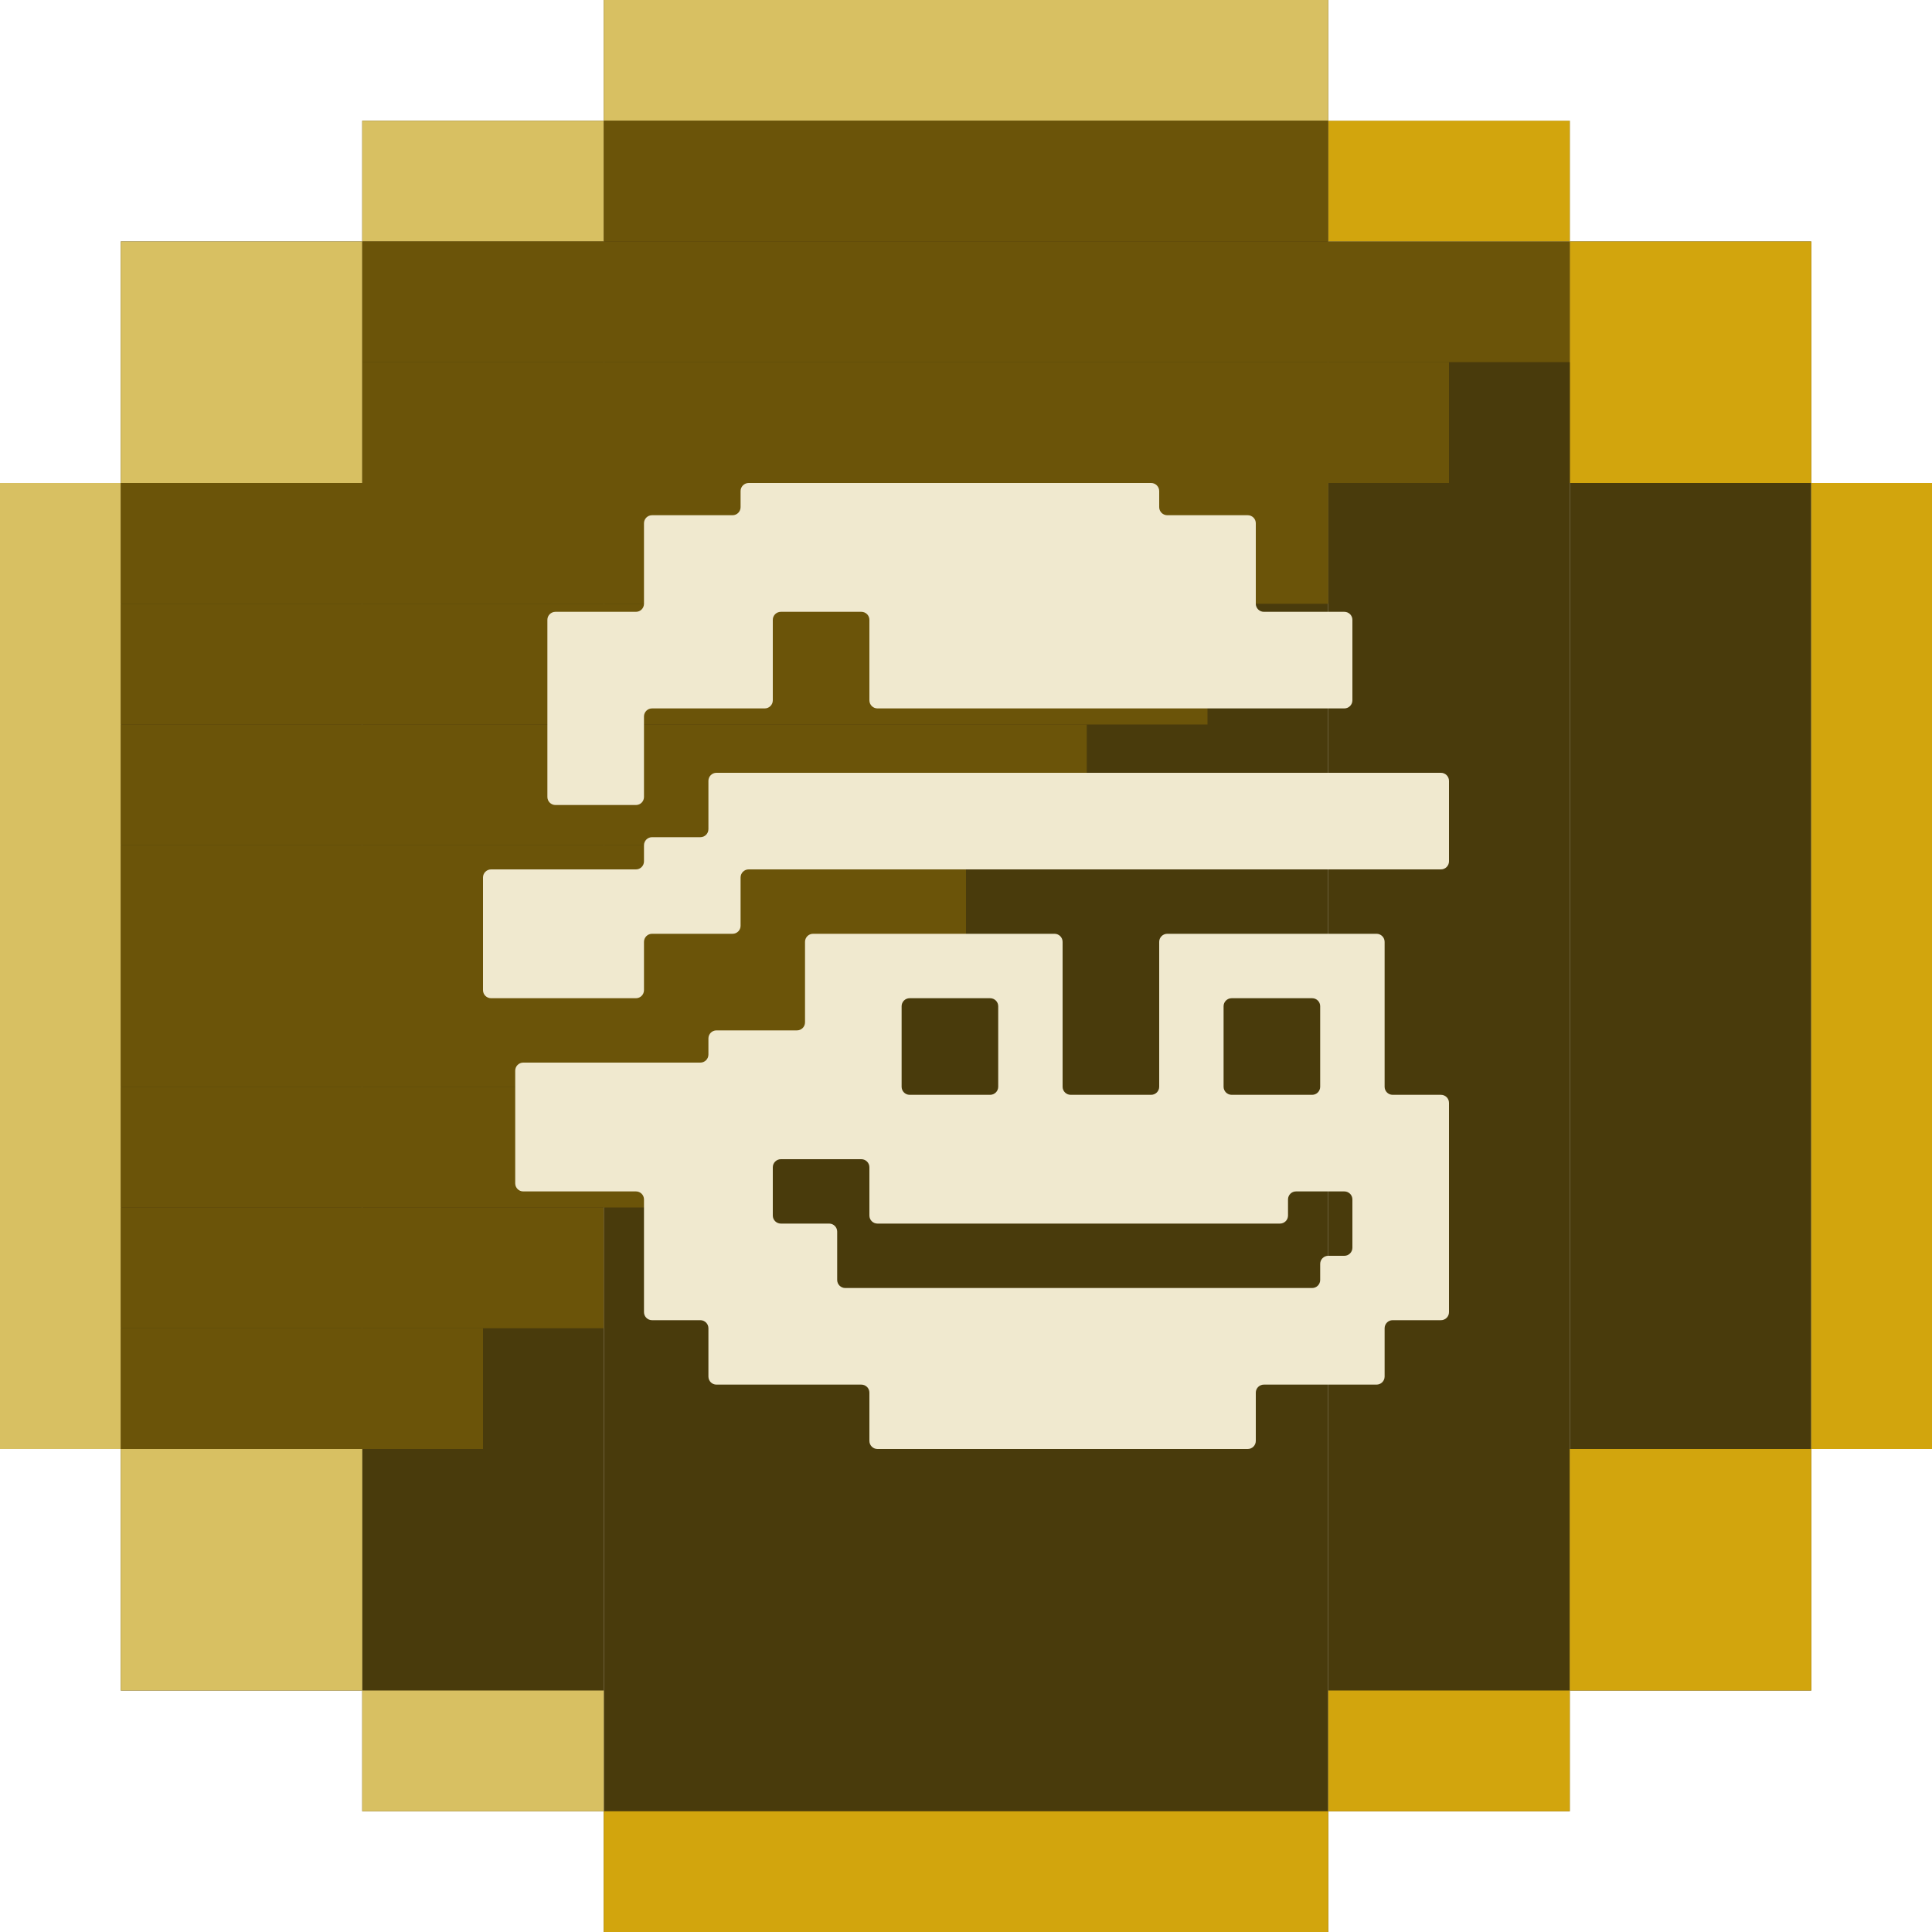 <svg width="40" height="40" viewBox="0 0 40 40" fill="none" xmlns="http://www.w3.org/2000/svg">
<rect y="10" width="2.5" height="20" fill="#493B0C"/>
<rect x="2.5" y="5" width="5" height="30" fill="#493B0C"/>
<rect x="7.5" y="2.5" width="5" height="35" fill="#493B0C"/>
<rect width="15" height="40" transform="translate(12.5)" fill="#493B0C"/>
<rect width="2.5" height="20" transform="matrix(-1 0 0 1 40 10)" fill="#493B0C"/>
<rect width="5" height="30" transform="matrix(-1 0 0 1 37.5 5)" fill="#493B0C"/>
<rect width="5" height="35" transform="matrix(-1 0 0 1 32.5 2.5)" fill="#493B0C"/>
<rect x="27.5" y="2.5" width="5" height="2.5" fill="#D9D9D9"/>
<rect x="12.5" width="15" height="2.5" fill="#D8C062"/>
<rect x="7.5" y="2.5" width="5" height="2.5" fill="#D8C062"/>
<rect x="7.5" y="35" width="5" height="2.5" fill="#D8C062"/>
<rect x="2.5" y="5" width="5" height="5" fill="#D8C062"/>
<rect x="2.5" y="30" width="5" height="5" fill="#D8C062"/>
<rect y="10" width="2.5" height="20" fill="#D8C062"/>
<rect x="27.5" y="40" width="15" height="2.5" transform="rotate(-180 27.5 40)" fill="#D2A50D"/>
<rect x="32.5" y="37.5" width="5" height="2.5" transform="rotate(-180 32.5 37.5)" fill="#D2A50D"/>
<rect x="32.5" y="5" width="5" height="2.5" transform="rotate(-180 32.5 5)" fill="#D2A50D"/>
<rect x="37.5" y="35" width="5" height="5" transform="rotate(-180 37.5 35)" fill="#D2A50D"/>
<rect x="37.5" y="10" width="5" height="5" transform="rotate(-180 37.5 10)" fill="#D2A50D"/>
<rect x="40" y="30" width="2.5" height="20" transform="rotate(-180 40 30)" fill="#D2A50D"/>
<rect x="12.5" y="2.5" width="15" height="2.5" fill="#6B5409"/>
<rect x="7.5" y="5" width="25" height="2.5" fill="#6B5409"/>
<rect x="7.5" y="7.5" width="25" height="2.5" fill="#6B5409"/>
<rect x="2.5" y="10" width="25" height="2.5" fill="#6B5409"/>
<rect x="30" y="7.5" width="2.5" height="2.5" fill="#493B0C"/>
<rect x="2.5" y="12.5" width="22.5" height="2.5" fill="#6B5409"/>
<rect x="2.5" y="15" width="20" height="2.5" fill="#6B5409"/>
<rect x="2.5" y="17.5" width="17.5" height="2.5" fill="#6B5409"/>
<rect x="2.5" y="20" width="15" height="2.5" fill="#6B5409"/>
<rect x="2.5" y="22.5" width="12.5" height="2.5" fill="#6B5409"/>
<rect x="2.5" y="25" width="10" height="2.5" fill="#6B5409"/>
<rect x="2.5" y="27.5" width="7.5" height="2.5" fill="#6B5409"/>
<path d="M15.5 10C15.408 10 15.333 10.075 15.333 10.167V10.5C15.333 10.592 15.259 10.667 15.167 10.667H13.5C13.408 10.667 13.333 10.741 13.333 10.833V12.5C13.333 12.592 13.259 12.667 13.167 12.667H11.5C11.408 12.667 11.333 12.741 11.333 12.833V16.5C11.333 16.592 11.408 16.667 11.5 16.667H13.167C13.259 16.667 13.333 16.592 13.333 16.5V14.833C13.333 14.741 13.408 14.667 13.5 14.667H15.833C15.925 14.667 16 14.592 16 14.5V12.833C16 12.741 16.075 12.667 16.167 12.667H17.833C17.925 12.667 18 12.741 18 12.833V14.5C18 14.592 18.075 14.667 18.167 14.667H27.833C27.925 14.667 28 14.592 28 14.5V12.833C28 12.741 27.925 12.667 27.833 12.667H26.167C26.075 12.667 26 12.592 26 12.5V10.833C26 10.741 25.925 10.667 25.833 10.667H24.167C24.075 10.667 24 10.592 24 10.5V10.167C24 10.075 23.925 10 23.833 10H15.5Z" fill="#F0E9CF"/>
<path d="M14.833 16C14.741 16 14.667 16.075 14.667 16.167V17.167C14.667 17.259 14.592 17.333 14.5 17.333H13.5C13.408 17.333 13.333 17.408 13.333 17.5V17.833C13.333 17.925 13.259 18 13.167 18H10.167C10.075 18 10 18.075 10 18.167V20.5C10 20.592 10.075 20.667 10.167 20.667H13.167C13.259 20.667 13.333 20.592 13.333 20.5V19.5C13.333 19.408 13.408 19.333 13.5 19.333H15.167C15.259 19.333 15.333 19.259 15.333 19.167V18.167C15.333 18.075 15.408 18 15.5 18H29.833C29.925 18 30 17.925 30 17.833V16.167C30 16.075 29.925 16 29.833 16H14.833Z" fill="#F0E9CF"/>
<path fill-rule="evenodd" clip-rule="evenodd" d="M14.5 22C14.592 22 14.667 21.925 14.667 21.833V21.5C14.667 21.408 14.741 21.333 14.833 21.333H16.5C16.592 21.333 16.667 21.259 16.667 21.167V19.5C16.667 19.408 16.741 19.333 16.833 19.333H21.833C21.925 19.333 22 19.408 22 19.5V22.5C22 22.592 22.075 22.667 22.167 22.667H23.833C23.925 22.667 24 22.592 24 22.5V19.5C24 19.408 24.075 19.333 24.167 19.333H28.5C28.592 19.333 28.667 19.408 28.667 19.5V22.5C28.667 22.592 28.741 22.667 28.833 22.667H29.833C29.925 22.667 30 22.741 30 22.833V27.167C30 27.259 29.925 27.333 29.833 27.333H28.833C28.741 27.333 28.667 27.408 28.667 27.5V28.5C28.667 28.592 28.592 28.667 28.5 28.667H26.167C26.075 28.667 26 28.741 26 28.833V29.833C26 29.925 25.925 30 25.833 30H18.167C18.075 30 18 29.925 18 29.833V28.833C18 28.741 17.925 28.667 17.833 28.667H14.833C14.741 28.667 14.667 28.592 14.667 28.5V27.5C14.667 27.408 14.592 27.333 14.5 27.333H13.5C13.408 27.333 13.333 27.259 13.333 27.167V24.833C13.333 24.741 13.259 24.667 13.167 24.667H10.833C10.741 24.667 10.667 24.592 10.667 24.5V22.167C10.667 22.075 10.741 22 10.833 22H14.5ZM16 25.167C16 25.259 16.075 25.333 16.167 25.333H17.167C17.259 25.333 17.333 25.408 17.333 25.5V26.5C17.333 26.592 17.408 26.667 17.5 26.667H27.167C27.259 26.667 27.333 26.592 27.333 26.5V26.167C27.333 26.075 27.408 26 27.5 26H27.833C27.925 26 28 25.925 28 25.833V24.833C28 24.741 27.925 24.667 27.833 24.667H26.833C26.741 24.667 26.667 24.741 26.667 24.833V25.167C26.667 25.259 26.592 25.333 26.5 25.333H18.167C18.075 25.333 18 25.259 18 25.167V24.167C18 24.075 17.925 24 17.833 24H16.167C16.075 24 16 24.075 16 24.167V25.167ZM20.667 20.833C20.667 20.741 20.592 20.667 20.5 20.667H18.833C18.741 20.667 18.667 20.741 18.667 20.833V22.5C18.667 22.592 18.741 22.667 18.833 22.667H20.5C20.592 22.667 20.667 22.592 20.667 22.5V20.833ZM25.5 22.667C25.408 22.667 25.333 22.592 25.333 22.5V20.833C25.333 20.741 25.408 20.667 25.5 20.667H27.167C27.259 20.667 27.333 20.741 27.333 20.833V22.5C27.333 22.592 27.259 22.667 27.167 22.667H25.5Z" fill="#F0E9CF"/>
</svg>
